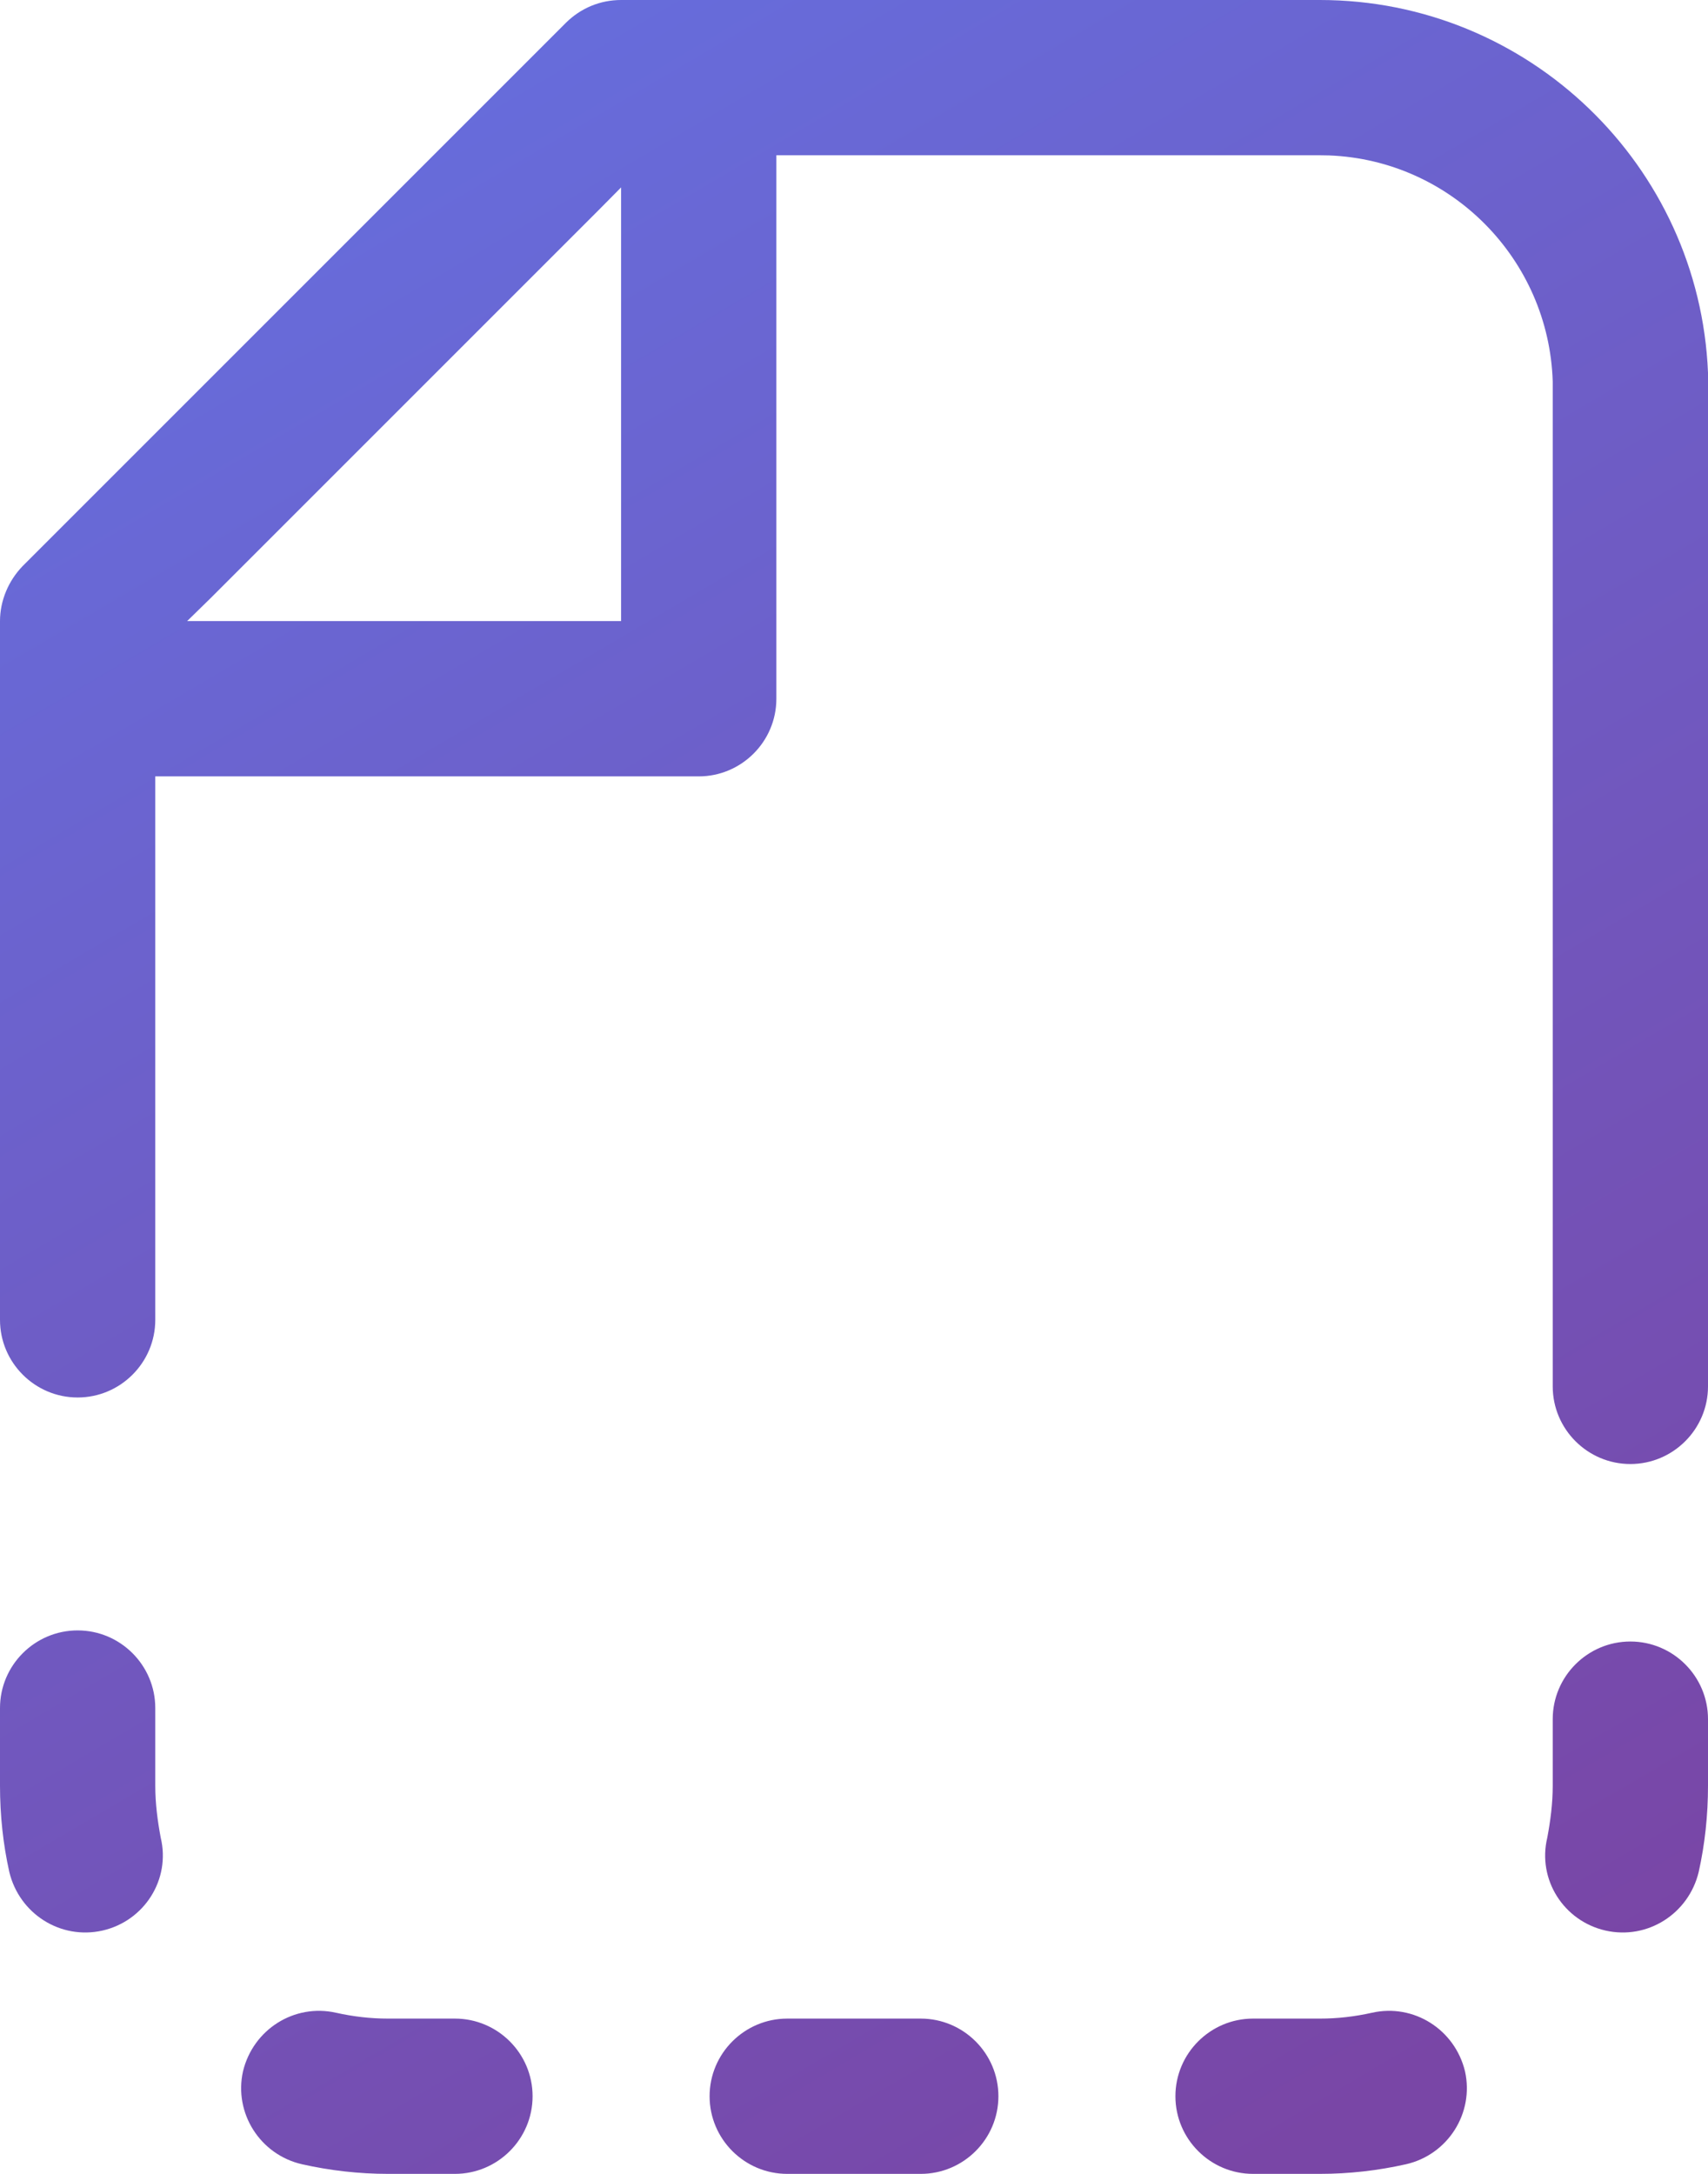<svg xmlns="http://www.w3.org/2000/svg" width="22" height="28" viewBox="0 0 22 28">
    <defs>
        <linearGradient id="prefix__a" x1="19.133%" x2="80.867%" y1="0%" y2="100%">
            <stop offset="0%" stop-color="#6472E3"/>
            <stop offset="100%" stop-color="#7946A6"/>
        </linearGradient>
    </defs>
    <path fill="url(#prefix__a)" fill-rule="evenodd" d="M34.13 54.679c.13-.539.66-.876 1.2-.754.22.049.44.075.67.075h.86c.55 0 1 .448 1 1s-.45 1-1 1H36c-.38 0-.75-.043-1.11-.124-.54-.123-.88-.659-.76-1.197zm14.54-.754c.54-.122 1.07.215 1.2.754.12.538-.22 1.074-.76 1.197-.36.081-.73.124-1.11.124h-.86c-.55 0-1-.448-1-1s.45-1 1-1H48c.23 0 .45-.026.67-.075zM42.86 54c.55 0 1 .448 1 1s-.45 1-1 1h-1.72c-.55 0-1-.448-1-1s.45-1 1-1zM32 49c.55 0 1 .448 1 1v1c0 .231.03.455.07.669.13.538-.21 1.074-.75 1.197-.54.122-1.07-.215-1.2-.754-.08-.358-.12-.731-.12-1.112v-1c0-.552.45-1 1-1zm20 .143c.55 0 1 .448 1 1V51c0 .381-.04.754-.12 1.112-.13.539-.66.876-1.2.754-.54-.123-.88-.659-.75-1.197.04-.214.07-.438.07-.669v-.857c0-.552.45-1 1-1zM48 28c2.69 0 4.89 2.131 5 4.8v13.057c0 .552-.45 1-1 1s-1-.448-1-1V32.914c-.05-1.578-1.31-2.851-2.88-2.912L48 30h-7v7c0 .552-.45 1-1 1h-7v7c0 .552-.45 1-1 1s-1-.448-1-1v-9c0-.265.11-.52.29-.707l7-7c.19-.188.44-.293.71-.293zm-9 2.414l-.29.293-5 5-.3.293H39v-5.586z" transform="translate(-31 -28)"/>
</svg>
